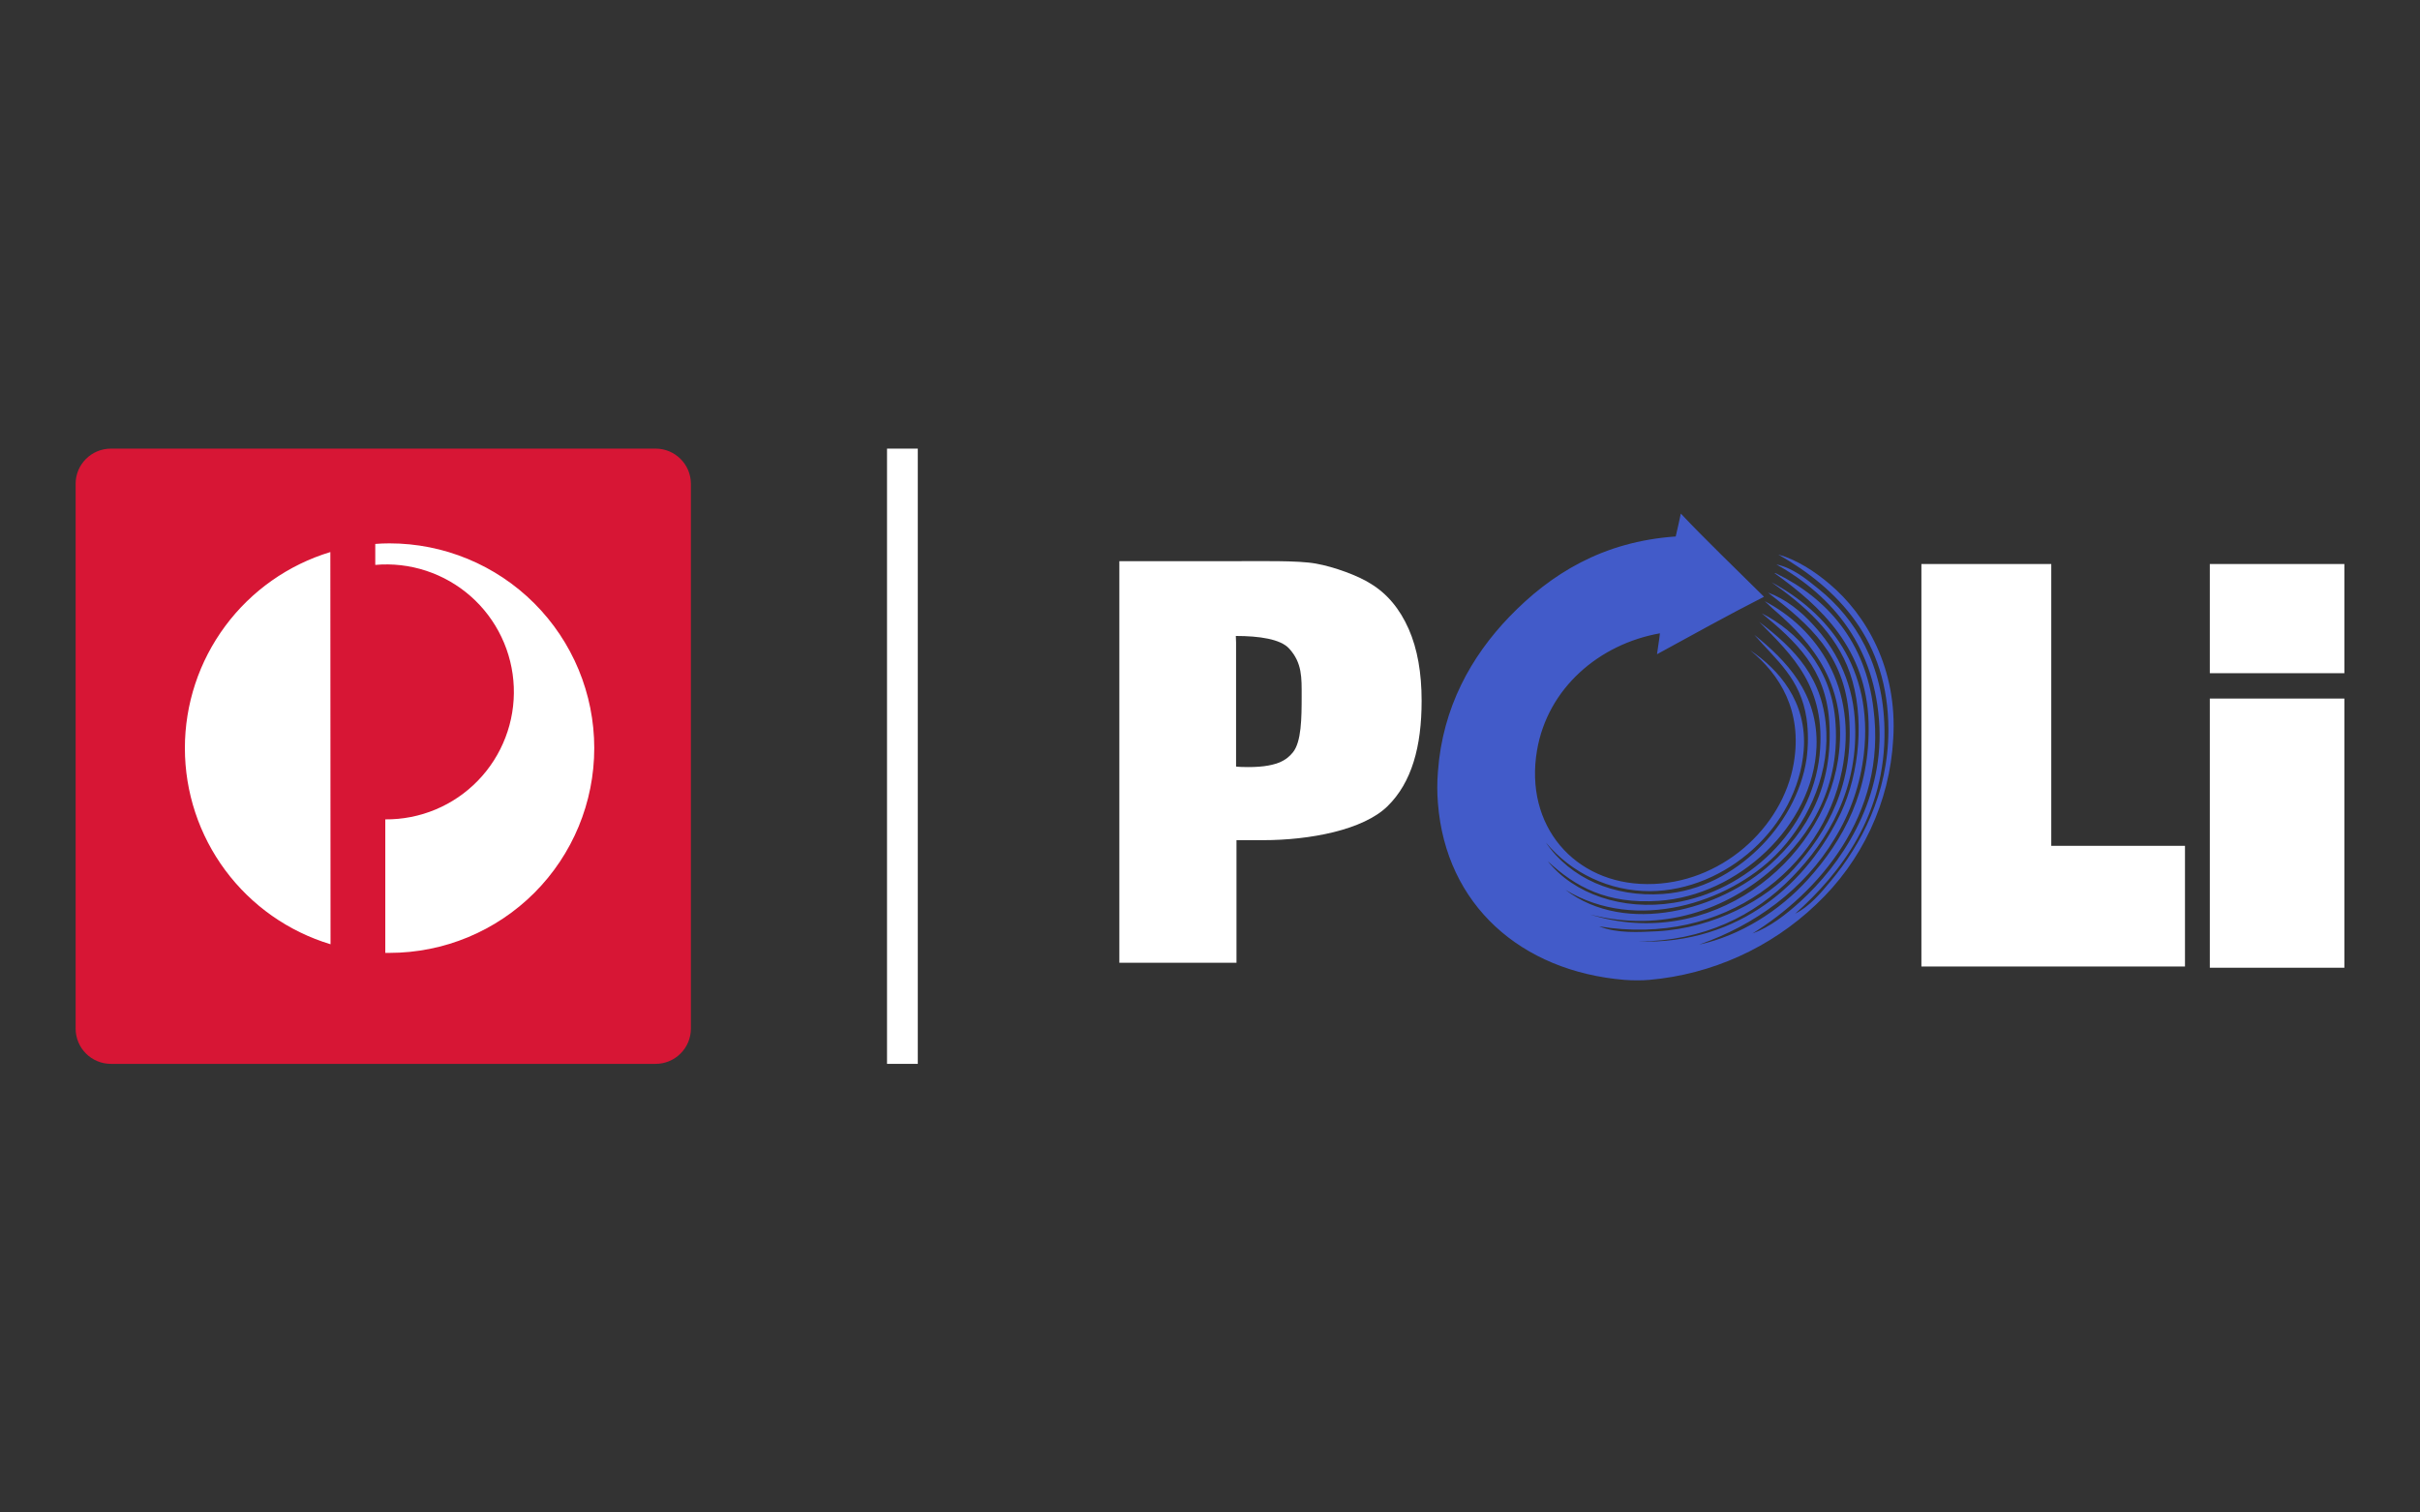 <svg width="128" height="80" viewBox="0 0 128 80" fill="none" xmlns="http://www.w3.org/2000/svg">
<rect x="0" y="0" width="128" height="80" fill="#333333" stroke="none"/>
<g id="payment methods / payment method-poli / brand-dark">
<g id="logo">
<path fill-rule="evenodd" clip-rule="evenodd" d="M5.868 23.729H34.675C35.706 23.729 36.543 24.562 36.543 25.59V54.41C36.542 54.655 36.494 54.897 36.4 55.123C36.306 55.349 36.168 55.554 35.994 55.727C35.821 55.9 35.615 56.037 35.389 56.13C35.162 56.224 34.92 56.272 34.675 56.271H5.868C5.624 56.272 5.381 56.224 5.155 56.13C4.928 56.037 4.722 55.9 4.549 55.727C4.375 55.554 4.238 55.349 4.144 55.123C4.05 54.897 4.001 54.655 4 54.41V25.59C4 24.562 4.837 23.729 5.868 23.729Z" fill="#D71635"/>
<path fill-rule="evenodd" clip-rule="evenodd" d="M65.366 40.543C65.447 40.556 65.46 40.556 65.659 40.566C67.579 40.638 68.08 40.159 68.382 39.798C68.838 39.239 68.848 37.982 68.848 36.817C68.848 35.851 68.88 35.06 68.184 34.302C67.728 33.801 66.602 33.638 65.366 33.638L65.379 33.989V40.543H65.366ZM59.205 50.934V29.684H64.715C66.739 29.684 68.639 29.635 69.606 29.811C70.572 29.983 71.842 30.452 72.492 30.869C73.378 31.405 74.041 32.209 74.51 33.27C74.975 34.328 75.193 35.597 75.193 37.065C75.193 39.489 74.673 41.386 73.391 42.642C72.108 43.902 69.281 44.439 66.811 44.439H65.401V50.924H59.205V50.934ZM115.569 51.12H101.628V29.831H108.497V44.738H115.569V51.12ZM116.883 51.188H124V36.951H116.883V51.188ZM116.883 35.607H124V29.831H116.883V35.607Z" fill="white"/>
<path fill-rule="evenodd" clip-rule="evenodd" d="M92.698 49.372C93.583 49.056 94.455 48.383 95.213 47.696C97.345 45.76 99.581 42.467 99.408 38.461C99.219 34.243 96.961 31.542 93.957 29.853C94.829 30.039 95.539 30.621 96.216 31.171C98.149 32.733 99.617 35.151 99.675 38.565C99.756 43.095 97.345 46.193 94.956 48.324C95.705 47.95 96.287 47.263 96.844 46.59C98.429 44.689 99.883 41.988 99.883 38.61C99.883 33.859 97.195 31.126 94.058 29.329C95.1 29.632 96.017 30.25 96.785 30.901C98.686 32.509 100.375 35.34 100.137 39.089C99.953 42.425 98.49 45.561 96.053 47.846C93.649 50.134 90.54 51.538 87.234 51.829C86.886 51.862 86.339 51.862 85.923 51.829C80.449 51.373 76.476 47.869 76.056 42.489C76.01 41.932 76.01 41.371 76.056 40.813C76.3 37.423 77.813 34.722 79.831 32.626C82.021 30.354 84.777 28.643 88.633 28.376C88.728 27.953 88.845 27.465 88.903 27.165C90.173 28.516 91.709 29.983 93.303 31.565C91.383 32.541 89.519 33.583 87.644 34.604C87.69 34.22 87.774 33.778 87.797 33.498C84.569 34.071 81.858 36.41 81.298 39.681C80.612 43.677 83.277 46.743 87.12 46.762C90.999 46.785 94.293 43.794 94.875 40.371C95.353 37.598 94.13 35.665 92.571 34.396C94.026 35.363 95.611 37.097 95.402 39.694C95.077 43.746 91.269 47.114 87.273 47.136C86.222 47.139 85.183 46.909 84.231 46.464C83.279 46.02 82.436 45.37 81.764 44.562C83.065 46.46 85.35 47.462 87.947 47.286C89.984 47.146 91.709 46.147 92.978 44.924C94.28 43.677 95.285 41.943 95.552 40.15C95.646 39.473 95.656 38.718 95.552 37.995C95.236 35.896 93.957 34.92 92.792 33.579C94.445 34.907 96.193 36.668 96.079 39.518C95.9 43.69 91.92 47.367 87.739 47.647C85.002 47.836 83.313 46.902 81.868 45.552C83.241 47.286 85.815 48.184 88.529 47.752C92.386 47.146 95.819 43.934 96.242 39.941C96.613 36.339 94.794 34.663 93.049 32.893C94.901 34.302 96.483 35.854 96.6 38.727C96.704 41.22 95.484 43.664 93.922 45.226C91.429 47.719 86.573 49.359 82.799 47.065C86.014 49.522 90.999 48.113 93.655 45.705C95.575 43.957 96.984 41.627 96.753 38.155C96.564 35.363 94.983 33.931 93.186 32.44C95.041 33.384 96.808 35.281 97.065 37.995C97.404 41.559 95.763 44.201 93.759 45.959C91.351 48.09 87.947 49.359 84.103 48.37C90.44 50.352 96.365 45.636 97.218 40.195C97.823 36.284 95.819 33.976 93.909 32.32C93.713 32.157 93.606 32.03 93.339 31.799C96.066 33.218 98.325 36.339 97.426 40.765C96.391 45.913 91.23 50.095 84.582 48.998C85.548 49.382 86.678 49.301 87.657 49.258C90.684 49.092 93.42 47.579 94.888 45.949C96.671 43.967 98.077 41.477 97.801 37.878C97.553 34.627 95.737 33.068 93.515 31.344C94.445 31.682 95.262 32.333 95.923 33.068C97.042 34.279 97.95 35.932 98.103 37.995C98.37 41.699 96.671 44.458 94.794 46.391C92.802 48.451 90.101 49.769 86.665 49.802C92.047 49.964 95.633 46.658 97.371 42.991C98.357 40.882 98.65 37.914 97.846 35.594C97.101 33.452 95.389 31.982 93.7 30.797C96.645 32.369 99.115 35.317 98.582 39.893C98.402 41.474 97.877 42.996 97.042 44.351C95.435 47.042 92.815 48.939 89.87 49.964C92.047 49.489 94.12 48.184 95.633 46.508C97.498 44.445 98.93 41.839 98.835 38.226C98.731 34.325 96.32 32.076 93.85 30.309C93.886 30.309 93.935 30.332 93.948 30.332C96.636 31.646 98.673 33.944 99.093 37.491C99.825 43.14 96.121 47.244 92.698 49.372Z" fill="#425BC9"/>
<path fill-rule="evenodd" clip-rule="evenodd" d="M17.476 29.199C15.249 29.873 13.299 31.246 11.913 33.114C10.526 34.983 9.778 37.248 9.779 39.574C9.78 41.901 10.529 44.166 11.917 46.033C13.304 47.901 15.256 49.272 17.483 49.945L17.473 29.196L17.476 29.199ZM20.597 28.74C20.346 28.74 20.096 28.75 19.849 28.77V29.879C20.758 29.799 21.674 29.905 22.541 30.19C23.408 30.475 24.209 30.933 24.894 31.536C25.579 32.139 26.134 32.875 26.526 33.699C26.919 34.523 27.139 35.419 27.175 36.331C27.211 37.243 27.062 38.153 26.735 39.005C26.409 39.858 25.914 40.635 25.278 41.29C24.643 41.946 23.881 42.465 23.039 42.817C22.197 43.169 21.292 43.347 20.379 43.339V50.401H20.607C23.479 50.399 26.233 49.257 28.264 47.225C30.294 45.193 31.433 42.438 31.432 39.566C31.431 36.693 30.288 33.939 28.257 31.909C26.225 29.879 23.469 28.739 20.597 28.74Z" fill="white"/>
<path fill-rule="evenodd" clip-rule="evenodd" d="M46.917 56.271V23.729H48.544V56.271H46.917Z" fill="white"/>
</g>
</g>
</svg>
